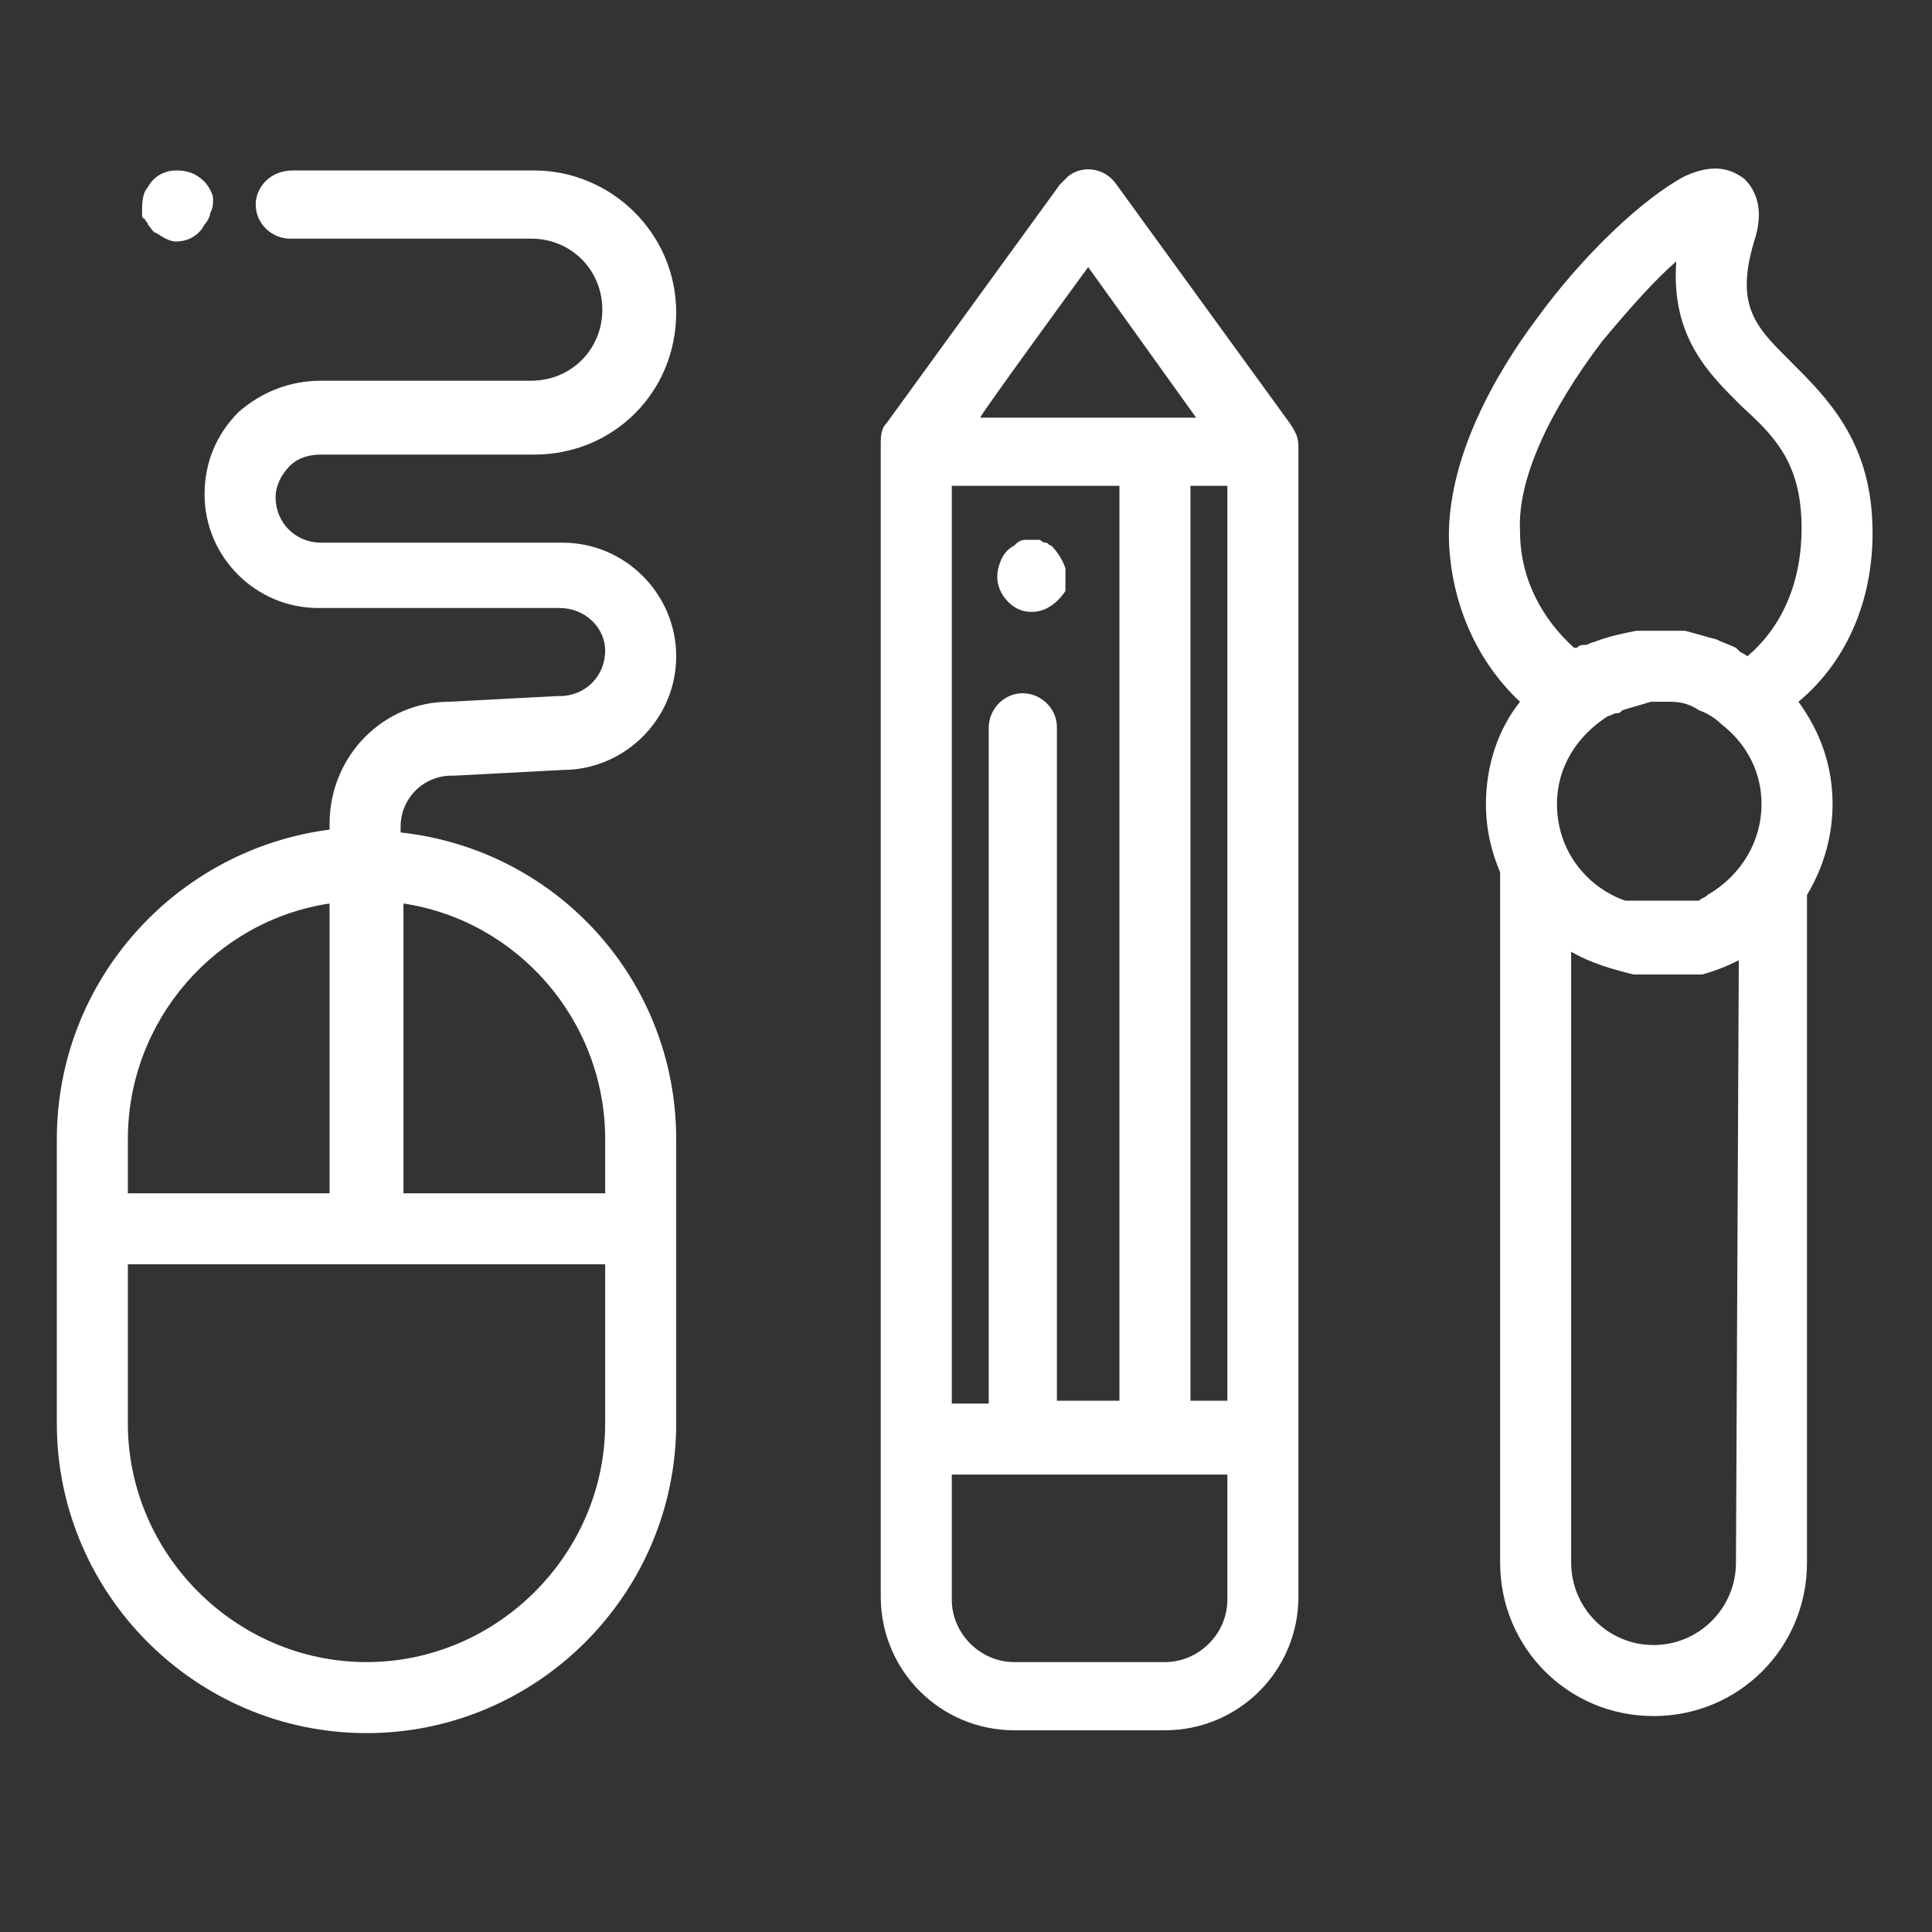 <svg id="Слой_1" xmlns="http://www.w3.org/2000/svg" width="68" height="68" viewBox="0 0 68 68"><rect x="0" y="0" width="68" height="68" fill="#333333" stroke="none"/><style>.st0{fill:#fff}</style><path class="st0" d="M45.4 14.9l-6.1-8.4c-.4-.6-1.2-.7-1.7-.3l-.3.3-6.1 8.4c-.2.2-.2.5-.2.7v40.6c0 2.6 2.1 4.7 4.7 4.7H41c2.6 0 4.7-2.1 4.7-4.7V15.7c0-.3-.1-.5-.3-.8zm-7.1-5.5l3.8 5.3h-7.6c0-.1 3.8-5.3 3.8-5.3zm-4.8 7.7h5.9v32.2h-2.2V25.6c0-.7-.6-1.2-1.2-1.2-.7 0-1.2.6-1.2 1.2v23.8h-1.3V17.1zm9.7 39.2c0 1.2-1 2.2-2.2 2.2h-5.3c-1.2 0-2.2-1-2.2-2.2v-4.4h9.7v4.4zm0-7h-1.3V17.1h1.3v32.2z"/><path class="st0" d="M37.5 20c-.1-.3-.3-.6-.5-.8-.1 0-.1-.1-.2-.1s-.2-.1-.2-.1h-.5c-.2 0-.3.1-.4.2-.2.1-.4.3-.5.6-.2.5-.1 1 .3 1.4.3.3.7.4 1.1.3.4-.1.7-.4.9-.7V20zm-23.4 9.3v-.2c0-1 .8-1.8 1.8-1.8h.1l3.8-.2c2.2 0 4-1.8 4-4s-1.8-4-4-4h-8.5c-.9 0-1.6-.7-1.6-1.6 0-.4.2-.8.5-1.1.3-.3.7-.4 1.1-.4h7.5c2.8 0 5-2.2 5-5s-2.3-5-5-5h-8.5C9.5 6 9 6.6 9 7.2c0 .7.6 1.2 1.2 1.2h8.5c1.4 0 2.5 1.1 2.5 2.5s-1.1 2.5-2.5 2.5h-7.4c-1.1 0-2.1.4-2.9 1.1-.8.8-1.2 1.8-1.2 2.9 0 2.2 1.8 4 4 4h8.5c.9 0 1.6.7 1.6 1.5 0 .9-.7 1.6-1.6 1.6h-.1l-3.8.2c-2.3 0-4.2 1.9-4.2 4.3v.2C6.2 29.9 2 34.5 2 40.1v10C2 56.1 6.9 61 12.9 61s10.9-4.9 10.9-10.9v-10c0-5.6-4.2-10.2-9.7-10.8zM4.5 40.1c0-4.2 3.1-7.7 7.1-8.3V42H4.5v-1.9zm16.8 10c0 4.6-3.8 8.4-8.4 8.4-4.6 0-8.4-3.8-8.4-8.4v-5.6h16.8v5.6zm0-8.1h-7.1V31.8c4 .6 7.1 4.1 7.1 8.3V42zM7.5 7c0-.2-.2-.5-.3-.6-.3-.3-.6-.4-1-.4s-.8.2-1 .6c-.2.2-.2.6-.2.9 0 .1 0 .2.1.2 0 .1.1.1.1.2.1.1.2.3.3.3.3.2.5.3.7.3.4 0 .8-.2 1-.6.1-.1.2-.3.2-.4.1-.2.1-.3.1-.5zm58.4 11.4c-.1-2.9-1.6-4.4-2.8-5.6-1.3-1.3-2.1-2-1.3-4.5.3-1.1-.1-1.7-.4-2-.4-.3-1-.6-2.1-.1-1.5.8-3.6 2.8-5.2 5-1.5 2-3.2 5-3.1 7.9.1 2.2 1 4.2 2.5 5.6-.8 1-1.2 2.3-1.2 3.6 0 .9.2 1.7.5 2.4V55c0 3 2.4 5.4 5.4 5.4 3 0 5.4-2.4 5.4-5.4V31.5c.6-1 .9-2.1.9-3.2 0-1.3-.4-2.5-1.2-3.6 1.8-1.5 2.7-3.8 2.6-6.3zM61.1 55c0 1.6-1.3 2.9-2.9 2.9-1.6 0-2.9-1.3-2.9-2.9V33.5c.7.4 1.4.6 2.2.8H59.9c.4-.1.9-.3 1.3-.5L61.1 55zm-1-23.5c-.1.1-.2.1-.3.2h-.1-.2-.1H57.5 57.2c-1.4-.5-2.4-1.8-2.4-3.4 0-1.3.7-2.4 1.8-3.1.1 0 .2-.1.3-.1.1 0 .1 0 .2-.1.3-.1.7-.2 1-.3h.7c.4 0 .7.1 1 .3.3.1.6.3.8.5.9.7 1.4 1.7 1.4 2.8 0 1.3-.7 2.5-1.9 3.2zm1.4-8.4c-.1-.1-.2-.1-.3-.2l-.1-.1c-.2-.1-.5-.2-.7-.3-.4-.1-.7-.2-1.1-.3H57.6c-.5.1-1 .2-1.5.4-.1 0-.2.1-.3.1h-.1c-.1 0-.2.1-.2.1h-.1c-1.1-1-1.9-2.4-1.9-4.1-.1-1.8 1-4.2 2.9-6.7 1-1.2 1.9-2.2 2.6-2.8-.2 2.7 1.2 4 2.3 5.1 1.1 1 2 1.9 2.1 3.9.1 2.1-.6 3.8-1.9 4.9z"/></svg>